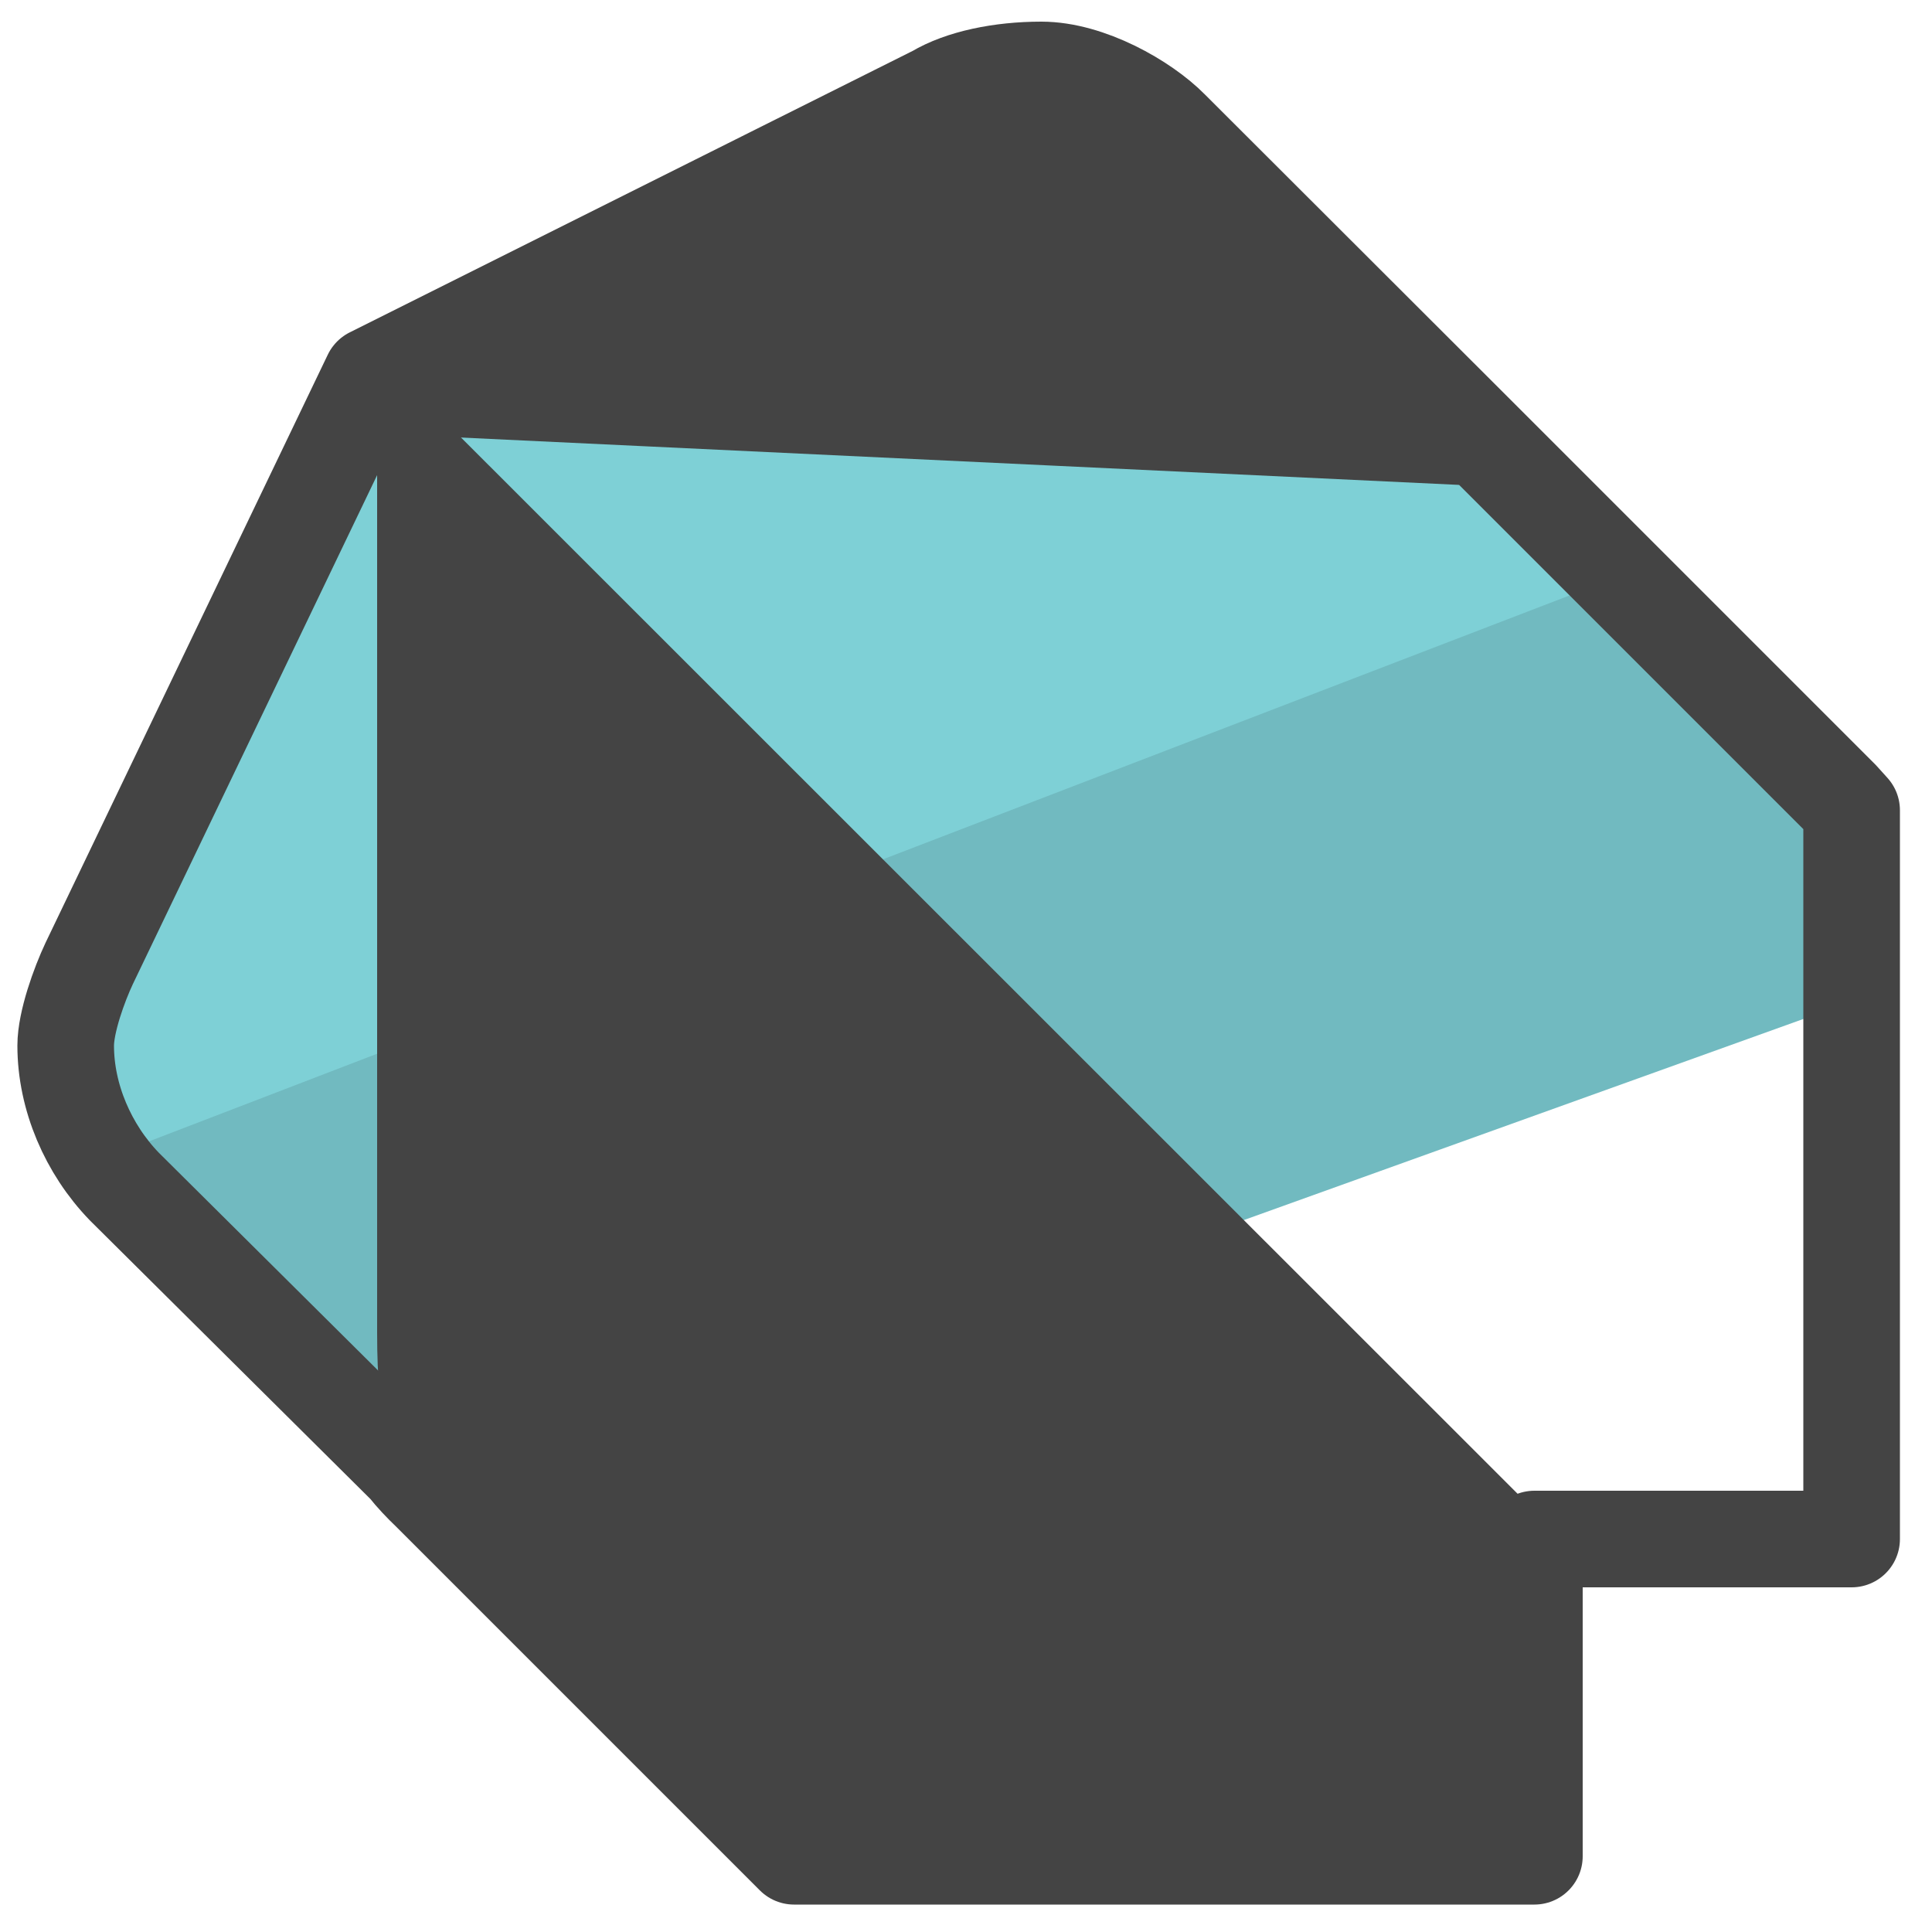 <?xml version="1.0" encoding="utf-8"?>
<!-- Generator: Adobe Illustrator 26.5.0, SVG Export Plug-In . SVG Version: 6.00 Build 0)  -->
<svg version="1.1" id="Camada_3" xmlns="http://www.w3.org/2000/svg" xmlns:xlink="http://www.w3.org/1999/xlink" x="0px" y="0px"
	 viewBox="0 0 50 50" style="enable-background:new 0 0 50 50;" xml:space="preserve">
<style type="text/css">
	.st0{fill:#7ED0D6;}
	.st1{fill:#71BAC0;}
	.st2{fill:none;stroke:#444444;stroke-linecap:round;stroke-linejoin:round;stroke-miterlimit:10;}
	.st3{fill:#444444;}
	.st4{fill:none;stroke:#444444;stroke-width:2.5;stroke-linecap:round;stroke-linejoin:round;stroke-miterlimit:10;}
	.st5{fill:#444444;stroke:#444444;stroke-miterlimit:10;}
</style>
<g>
	<polyline class="st0" points="28.93,2.44 47.93,19.8 7.73,34.46 1.1,27.93 9.76,9.86 28.93,2.44 	"/>
	<polygon class="st1" points="48.09,24.92 48.09,23.98 47.93,21.6 44.93,18.45 42.39,14.73 1.85,30.31 7.31,35.41 13.2,38.4 
		48.9,25.57 	"/>
	<path class="st2" d="M9.76,9.86l-7.3,15.21c-0.26,0.55-0.61,1.51-0.61,2.13c0,1.33,0.58,2.69,1.52,3.65l7.29,7.23"/>
	<path class="st3" d="M39.08,12.11l-8.63-8.63c-0.69-0.7-2.13-1.52-3.35-1.52c-1.05,0-2.07,0.21-2.74,0.61l-14.6,7.3"/>
	<path class="st3" d="M9.76,9.86v24.64c0,2.44,0.31,3.04,1.52,4.26l1.22,1.22h0l8.21,8.21h19.17v-8.21l0,0"/>
	<path class="st2" d="M34.1,9.86H9.76l30.12,30.11h8.21V21.12l-9.73-9.74C36.99,10.01,35.77,9.86,34.1,9.86z"/>
	<path class="st4" d="M47.64,20.66l-9.43-9.43L30.3,3.33c-0.69-0.7-2.13-1.52-3.35-1.52c-1.05,0-2.07,0.21-2.74,0.61l-14.6,7.3
		l-7.3,15.21c-0.26,0.55-0.61,1.52-0.61,2.13c0,1.33,0.58,2.68,1.52,3.65l7.29,7.24c0.19,0.24,0.4,0.46,0.62,0.67l0.3,0.3l0.91,0.91
		l7.91,7.91l0.3,0.3h19.16v-8.21h8.21V20.97L47.64,20.66z"/>
	<polygon class="st5" points="37.79,12.05 9.76,10.72 11.57,8.74 24.06,9.42 	"/>
</g>
</svg>
